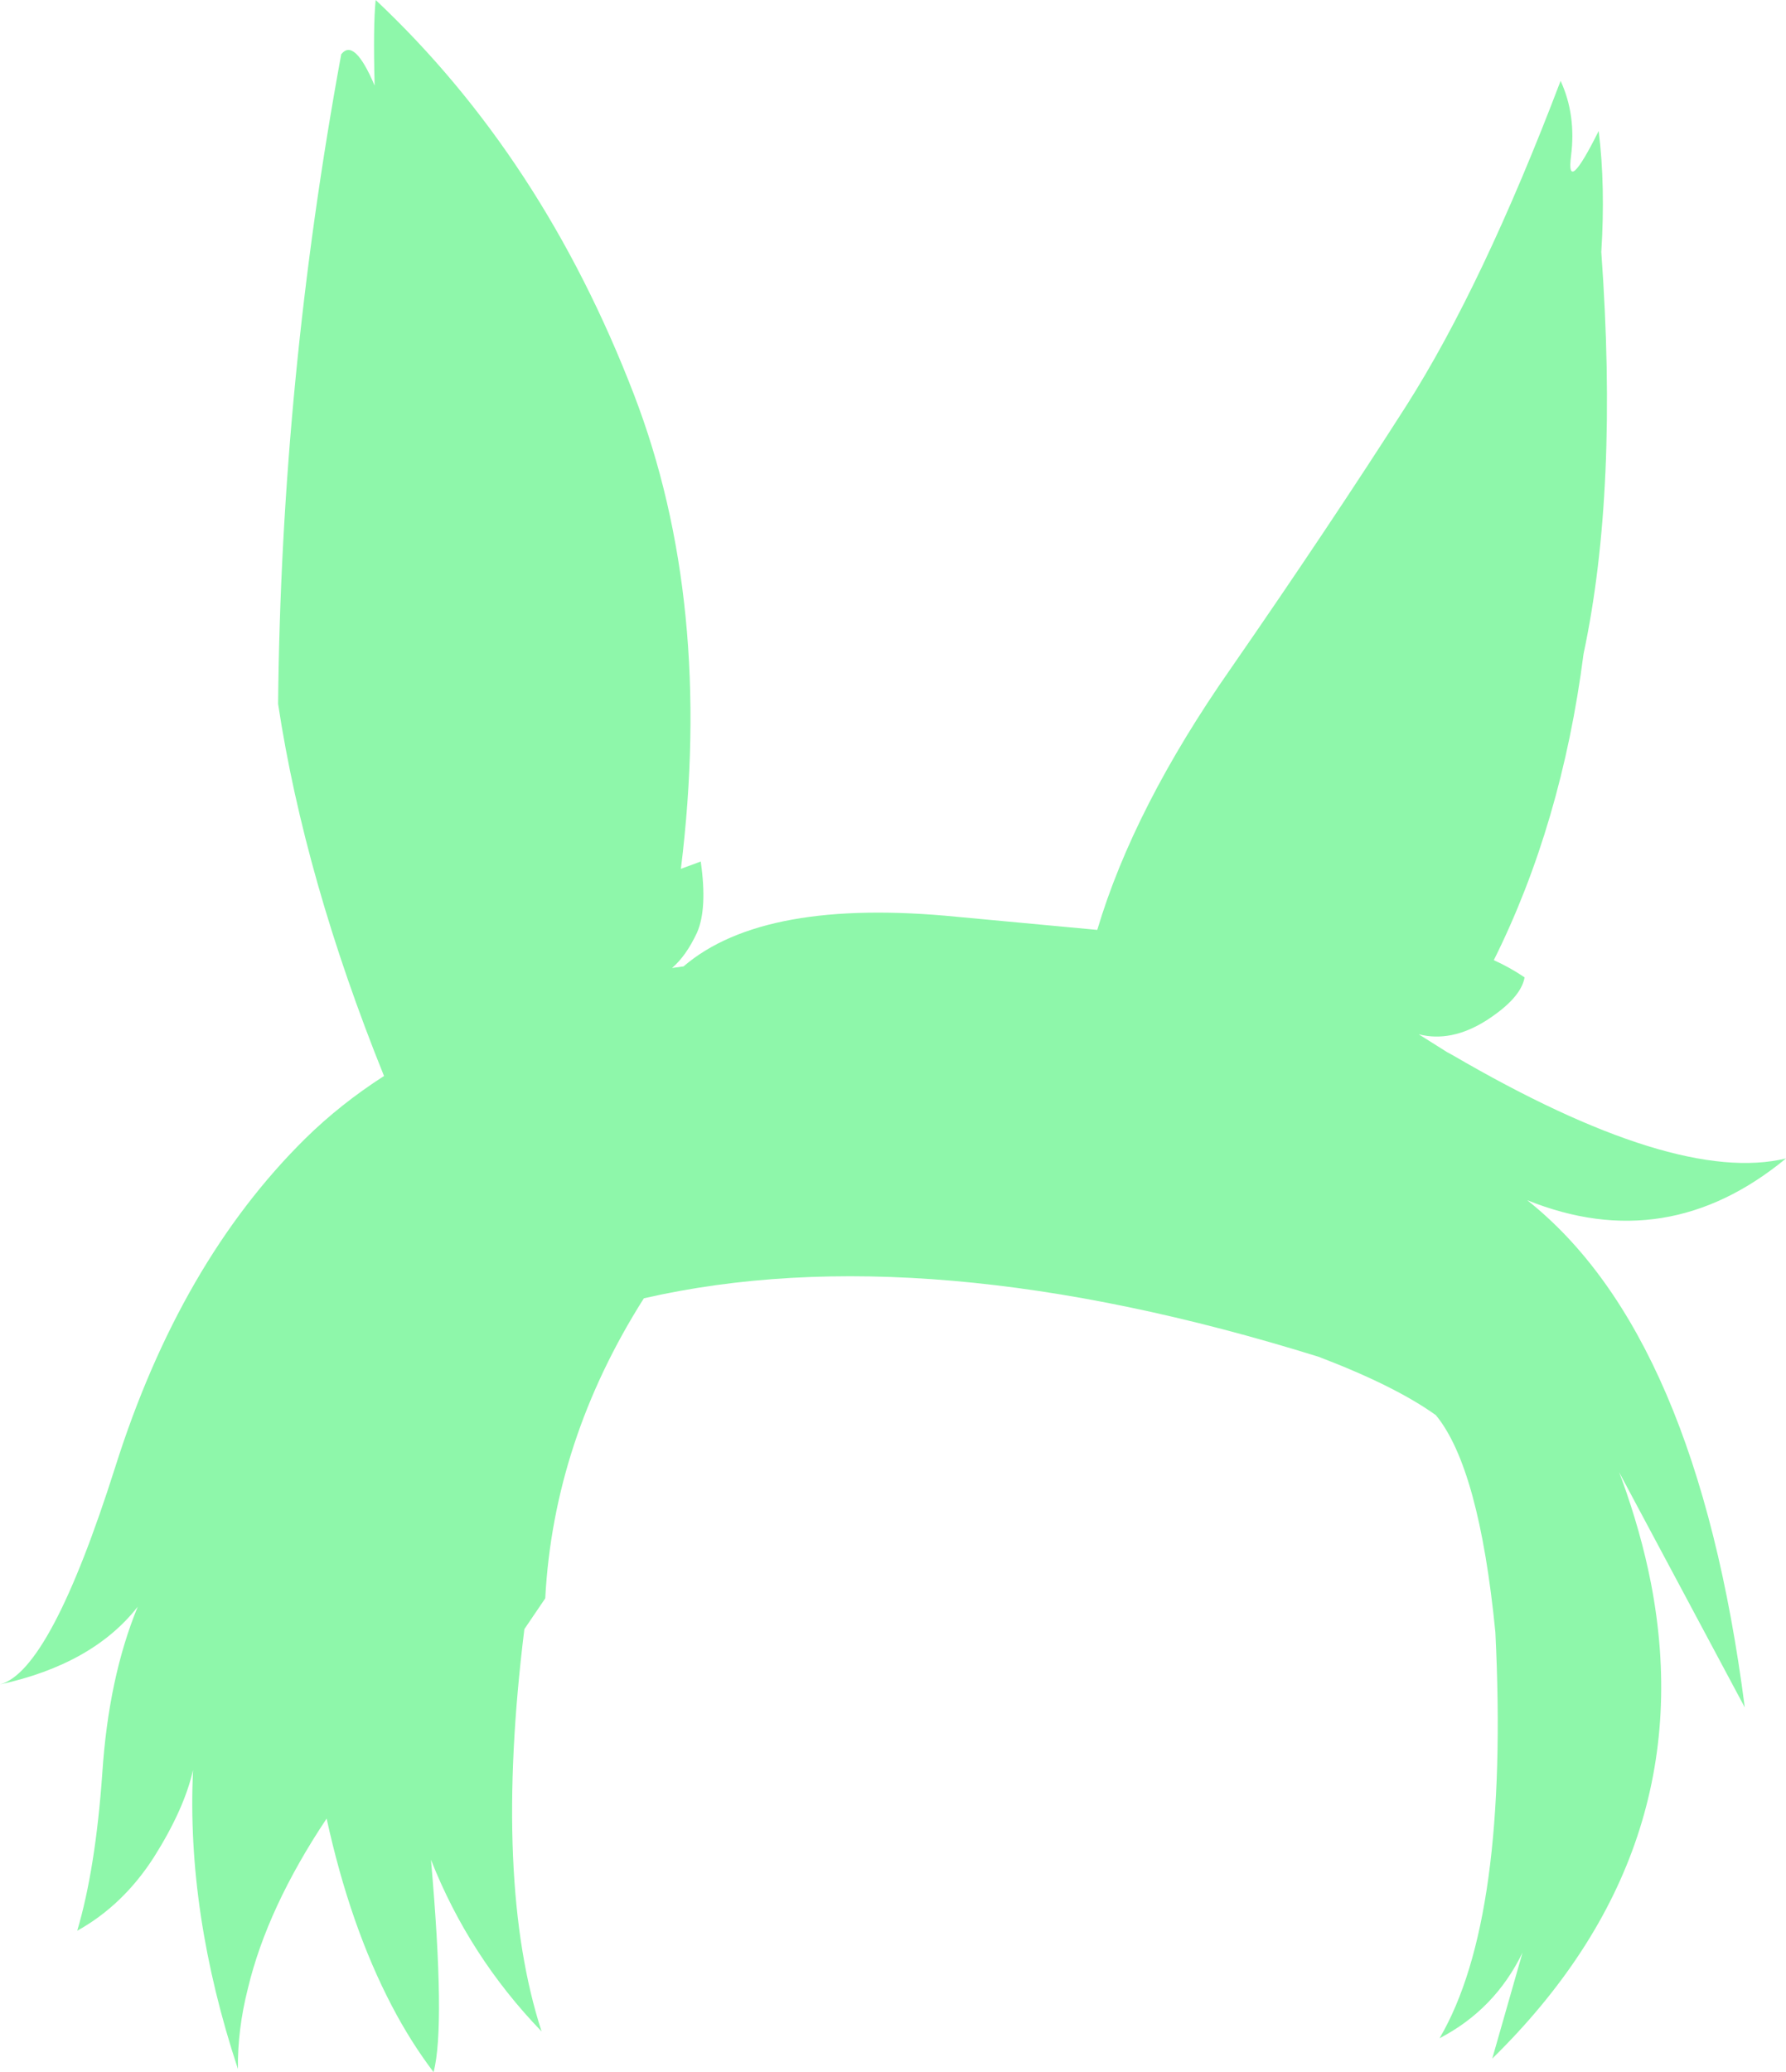 <?xml version="1.0" encoding="UTF-8" standalone="no"?>
<svg xmlns:xlink="http://www.w3.org/1999/xlink" height="198.55px" width="171.15px" xmlns="http://www.w3.org/2000/svg">
  <g transform="matrix(1.0, 0.0, 0.0, 1.0, 85.55, 99.3)">
    <path d="M65.0 -84.35 Q64.5 -80.45 67.65 -86.75 68.3 -81.45 67.9 -75.15 69.55 -52.4 66.2 -36.65 64.1 -20.35 57.6 -7.3 59.15 -6.6 60.55 -5.65 60.2 -3.65 56.85 -1.5 53.5 0.6 50.4 -0.2 L53.1 1.5 53.65 1.8 Q75.0 14.25 85.6 11.7 74.2 21.1 60.8 15.7 77.05 28.6 81.65 64.3 L69.6 41.75 69.85 42.4 Q71.7 47.5 72.65 52.35 77.65 78.15 57.45 97.95 L60.35 87.8 Q57.7 93.25 52.4 96.0 59.1 84.6 57.75 57.1 56.2 41.35 52.05 36.3 48.15 33.5 40.8 30.7 3.05 18.95 -23.85 25.1 -32.5 38.75 -33.3 53.85 L-35.3 56.8 Q-38.3 81.05 -33.65 95.35 -40.6 88.15 -44.25 78.9 -42.85 94.85 -44.0 99.25 -46.2 96.35 -48.0 92.9 -52.0 85.25 -54.25 74.95 -59.95 83.5 -61.8 91.25 -62.8 95.2 -62.75 98.95 -67.7 83.95 -67.05 70.3 -67.9 74.05 -70.8 78.65 -73.75 83.25 -78.15 85.7 -76.4 79.8 -75.75 70.65 -75.15 61.45 -72.35 54.65 -76.65 60.15 -85.55 62.1 -80.7 60.8 -74.5 41.25 -68.3 21.65 -56.3 9.8 -52.95 6.5 -48.75 3.8 -56.35 -15.05 -58.9 -31.85 -58.6 -62.85 -52.85 -94.1 -51.6 -95.7 -49.65 -91.1 -49.8 -96.9 -49.55 -99.3 -33.55 -84.25 -24.8 -61.5 -17.15 -41.6 -20.3 -16.05 L-18.4 -16.75 Q-17.75 -12.25 -18.75 -9.95 -19.8 -7.7 -21.15 -6.55 L-20.05 -6.7 Q-12.35 -13.3 6.2 -11.45 L19.6 -10.2 Q23.1 -21.95 32.4 -35.25 41.85 -48.9 49.2 -60.4 56.55 -71.95 64.0 -91.55 65.5 -88.3 65.0 -84.35" fill="#8ef7aa" fill-rule="evenodd" stroke="none"/>
  </g>
</svg>
